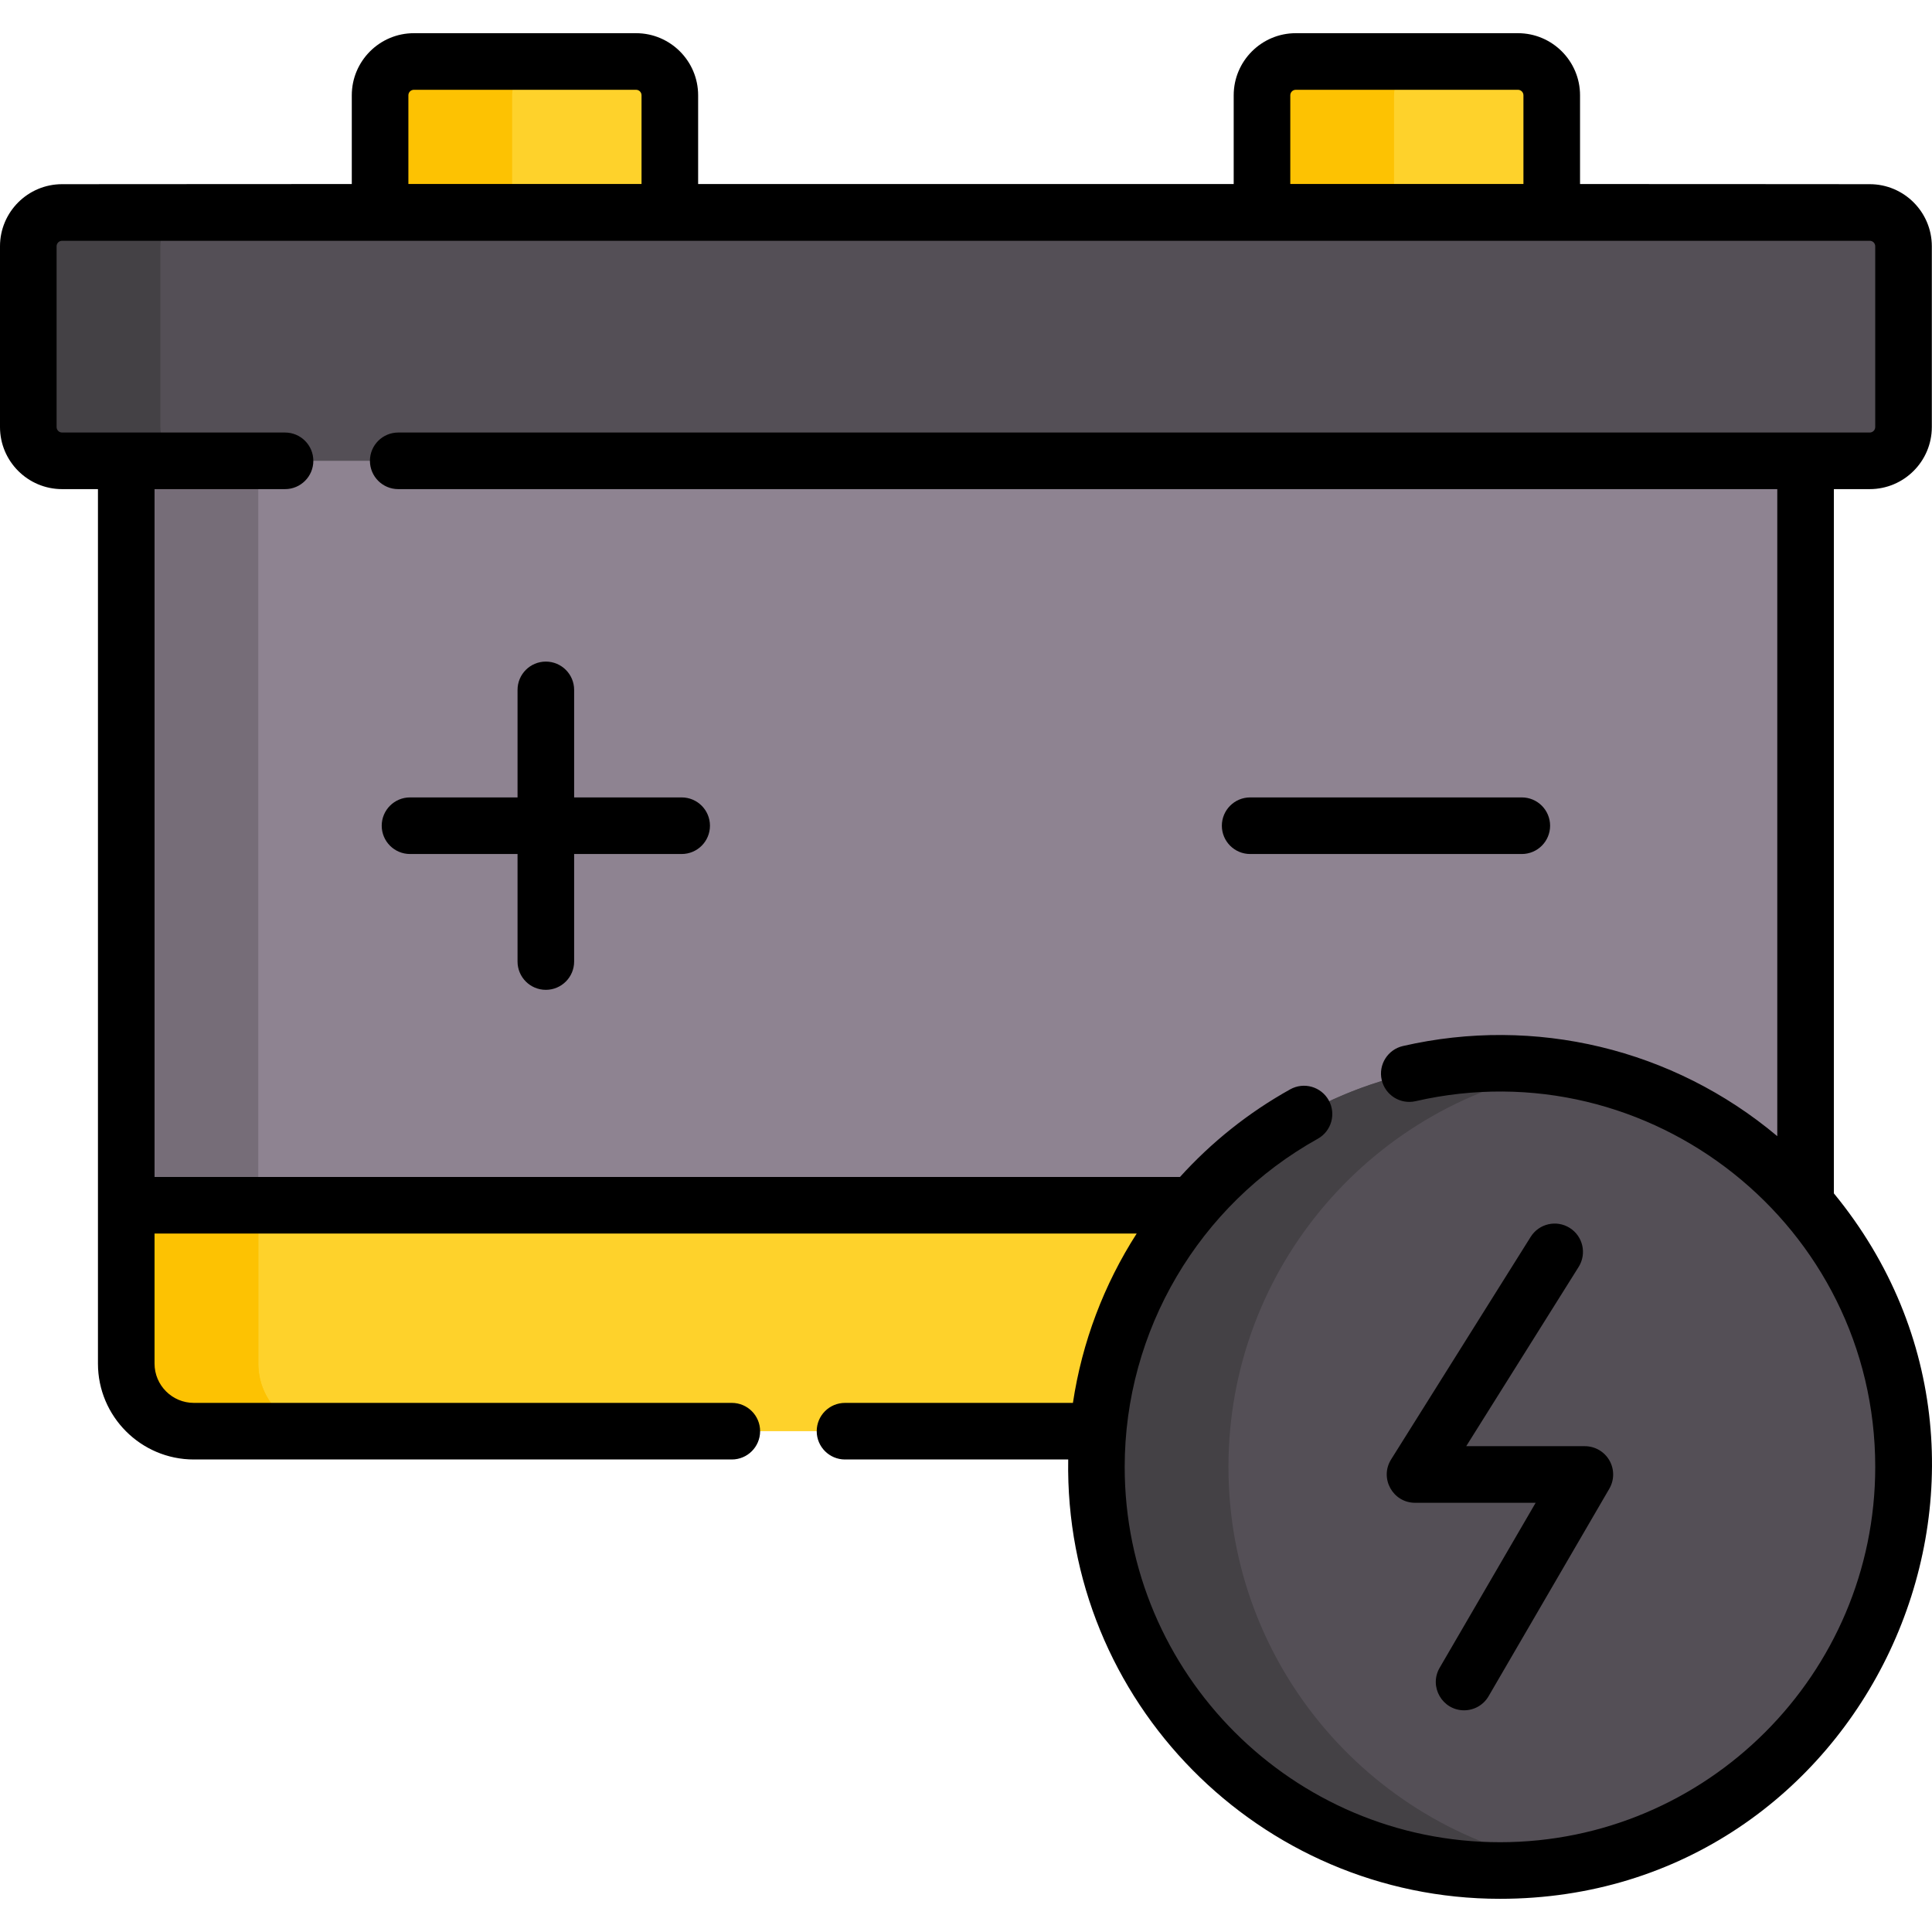 <svg id="Layer_1" enable-background="new 0 0 512 512" height="512" viewBox="0 0 512 512" width="512" xmlns="http://www.w3.org/2000/svg"><g><path d="m177.512 56.255-41.793 12.762-34.992-12.762v-31.005c0-4.945 4.009-8.955 8.955-8.955h58.876c4.945 0 8.955 4.009 8.955 8.955v31.005z" fill="#fed22b"/><path d="m411.227 56.255-37.76 11.762-39.026-11.762v-31.005c0-4.945 4.009-8.955 8.955-8.955h58.876c4.945 0 8.955 4.009 8.955 8.955z" fill="#fed22b"/><path d="m144.678 16.292c-4.95 0-8.959 4.01-8.959 8.959v31.007h-34.997v-31.007c0-4.949 4.01-8.959 8.959-8.959z" fill="#fdc202"/><path d="m378.396 16.292c-4.95 0-8.959 4.01-8.959 8.959v31.007h-34.997v-31.007c0-4.949 4.01-8.959 8.959-8.959z" fill="#fdc202"/><path d="m478.497 319.404v41.966c0 9.889-8.019 17.908-17.908 17.908h-409.223c-9.889 0-17.908-8.019-17.908-17.908v-41.966l197.522-36.407z" fill="#fed22b"/><path d="m86.363 379.279h-34.997c-9.889 0-17.908-8.019-17.908-17.908v-41.966h34.997v41.966c0 9.888 8.019 17.908 17.908 17.908z" fill="#fdc202"/><path d="m478.497 74.177v245.228h-445.039v-245.228c0-9.889 8.019-17.908 17.908-17.908h409.223c9.889-.001 17.908 8.019 17.908 17.908z" fill="#8e8391"/><path d="m86.363 56.268c-9.889 0-17.908 8.019-17.908 17.908v245.228h-34.997v-245.227c0-9.889 8.019-17.908 17.908-17.908h34.997z" fill="#766d78"/><path d="m495.499 122.122h-479.045c-4.945 0-8.955-4.009-8.955-8.955v-47.903c0-4.945 4.009-8.955 8.955-8.955h479.045c4.945 0 8.955 4.009 8.955 8.955v47.904c0 4.945-4.009 8.954-8.955 8.954z" fill="#544f56"/><circle cx="397.505" cy="388.753" fill="#544f56" r="106.951"/><path d="m51.446 122.122h-34.997c-4.94 0-8.949-4.01-8.949-8.959v-47.896c0-4.95 4.01-8.959 8.949-8.959h34.997c-4.94 0-8.949 4.01-8.949 8.959v47.896c0 4.95 4.01 8.959 8.949 8.959z" fill="#444145"/><path d="m86.363 379.279h-34.997c-9.889 0-17.908-8.019-17.908-17.908v-41.966h34.997v41.966c0 9.888 8.019 17.908 17.908 17.908z" fill="#fdc202"/><path d="m415.003 494.278c-5.689.94-11.539 1.43-17.498 1.43-59.065 0-106.95-47.886-106.95-106.95 0-59.075 47.886-106.96 106.95-106.96 5.959 0 11.809.49 17.498 1.43-50.745 8.349-89.452 52.415-89.452 105.53 0 53.105 38.707 97.171 89.452 105.52z" fill="#444145"/><g><path d="m180.648 211.323h-28.496v-28.495c0-4.142-3.358-7.499-7.499-7.499s-7.499 3.357-7.499 7.499v28.495h-28.495c-4.142 0-7.499 3.357-7.499 7.499s3.358 7.499 7.499 7.499h28.495v28.495c0 4.142 3.358 7.499 7.499 7.499s7.499-3.357 7.499-7.499v-28.495h28.496c4.142 0 7.499-3.357 7.499-7.499s-3.357-7.499-7.499-7.499z"/><path d="m410.794 218.823c0-4.142-3.358-7.499-7.499-7.499h-71.99c-4.142 0-7.499 3.357-7.499 7.499s3.358 7.499 7.499 7.499h71.99c4.141 0 7.499-3.357 7.499-7.499z"/><path d="m485.997 316.254v-186.632h9.503c9.073 0 16.454-7.381 16.454-16.455v-47.902c0-9.073-7.381-16.455-16.454-16.455-18.998 0-34.272-.041-76.773-.041v-23.519c0-9.072-7.381-16.454-16.454-16.454h-58.876c-9.073 0-16.454 7.381-16.454 16.454v23.519h-141.93v-23.519c0-9.072-7.381-16.454-16.454-16.454h-58.876c-9.072 0-16.454 7.381-16.454 16.454v23.519c-49.129 0-35.685.041-76.773.041-9.075 0-16.456 7.381-16.456 16.455v47.903c0 9.073 7.381 16.455 16.454 16.455h9.505v231.747c0 14.009 11.398 25.408 25.408 25.408h142.573c4.142 0 7.499-3.357 7.499-7.499s-3.358-7.499-7.499-7.499h-142.574c-5.74 0-10.409-4.669-10.409-10.409v-34.467h260.277c-8.663 13.489-14.478 28.764-16.898 44.876h-60.399c-4.142 0-7.499 3.357-7.499 7.499s3.358 7.499 7.499 7.499h59.15c-1.106 64.173 50.805 116.426 114.417 116.426 96.611 0 149.377-112.772 88.493-186.95zm-144.057-291.004c0-.803.653-1.455 1.455-1.455h58.876c.802 0 1.455.652 1.455 1.455v23.507h-61.786zm-233.714 0c0-.803.653-1.455 1.455-1.455h58.876c.803 0 1.455.652 1.455 1.455v23.507h-61.787v-23.507zm289.279 462.955c-54.838 0-99.452-44.614-99.452-99.452 0-36.08 19.606-69.403 51.167-86.966 3.619-2.014 4.92-6.58 2.906-10.199s-6.579-4.92-10.2-2.907c-11.112 6.183-20.928 14.072-29.212 23.223h-271.757v-182.282h34.58c4.142 0 7.499-3.357 7.499-7.499s-3.358-7.499-7.499-7.499h-59.083c-.803 0-1.455-.653-1.455-1.456v-47.903c0-.803.653-1.456 1.455-1.456h479.045c.803 0 1.455.653 1.455 1.456v47.903c0 .803-.653 1.456-1.455 1.456h-389.964c-4.142 0-7.499 3.357-7.499 7.499s3.358 7.499 7.499 7.499h365.463v171.47c-27.651-23.22-64.274-31.909-99.202-23.887-4.037.927-6.558 4.95-5.631 8.986.927 4.037 4.951 6.558 8.987 5.631 62.203-14.281 121.804 33.027 121.804 96.932 0 54.837-44.614 99.451-99.451 99.451z"/><path d="m420.003 383.254h-31.441l29.795-47.511c2.2-3.508 1.14-8.137-2.369-10.337-3.51-2.203-8.137-1.141-10.338 2.369l-36.997 58.995c-3.126 4.985.464 11.483 6.353 11.483h31.957l-25.44 43.725c-2.911 5.003.724 11.271 6.475 11.271 2.583 0 5.096-1.336 6.489-3.729l31.997-54.995c1.35-2.319 1.357-5.183.019-7.51-1.337-2.327-3.817-3.761-6.5-3.761z"/></g></g></svg>